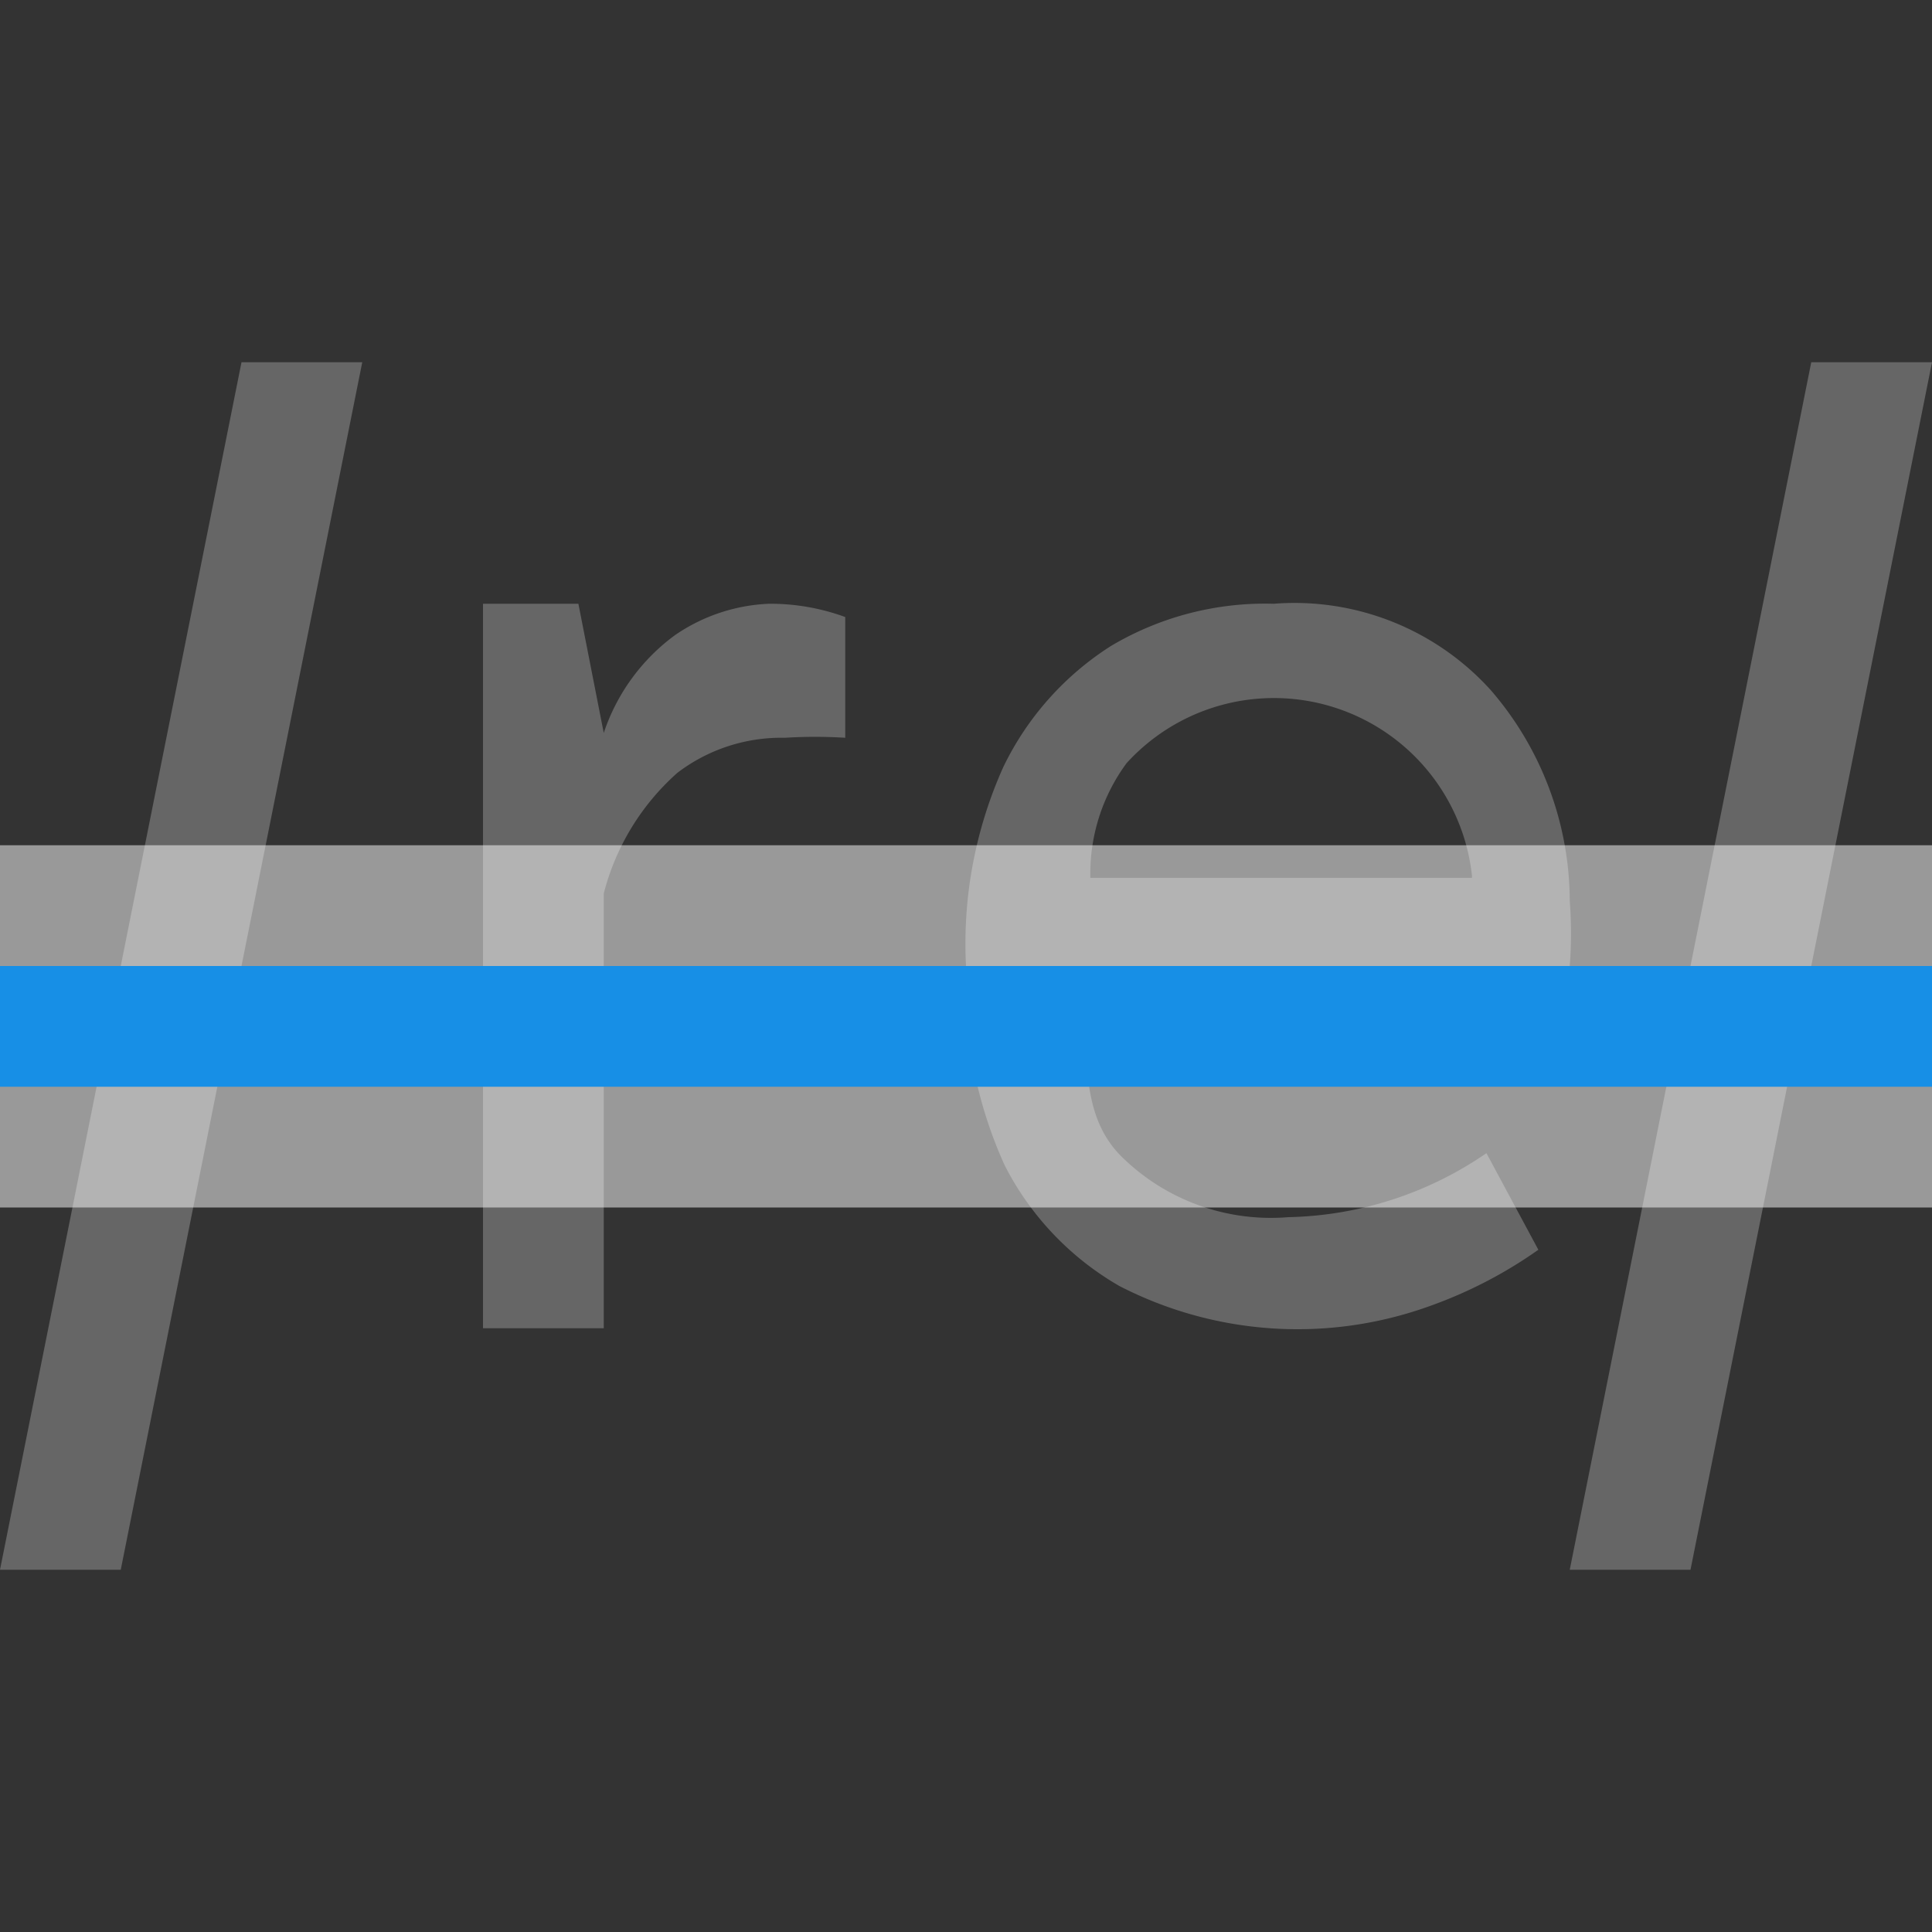 <svg id="layer" xmlns="http://www.w3.org/2000/svg" viewBox="0 0 16 16"><rect x="0" y="0" width="16" height="16" fill="#333333" stroke="none"/><defs><style>.cls-1{fill:none;}.cls-2{fill:#666;}.cls-3{fill:#fff;opacity:0.5;}.cls-4{fill:#178fe6;}</style></defs><title>Regular Expression Off</title><rect class="cls-1" width="16" height="16"/><polygon class="cls-2" points="14 13 13 13 15 3 16 3 14 13"/><polygon class="cls-2" points="1 13 0 13 2 3 3 3 1 13"/><path class="cls-2" d="M7,5.11v1a4,4,0,0,0-.5,0,1.42,1.42,0,0,0-.89.29,2,2,0,0,0-.61,1V11H4V5h.79L5,6.07a1.65,1.65,0,0,1,.59-.81A1.48,1.48,0,0,1,6.37,5,1.81,1.81,0,0,1,7,5.11Z"/><path class="cls-2" d="M9,8c0,.67-.07,1.2.27,1.56a1.76,1.76,0,0,0,1.4.52,3,3,0,0,0,1.64-.53l.43.8a3.71,3.71,0,0,1-.91.47,3.22,3.22,0,0,1-2.56-.17,2.42,2.42,0,0,1-.95-1A3.62,3.62,0,0,1,8,8a3.57,3.57,0,0,1,.31-1.65,2.45,2.45,0,0,1,.89-1A2.5,2.5,0,0,1,10.55,5a2.19,2.19,0,0,1,1.8.72A2.68,2.68,0,0,1,13,7.46,3.54,3.54,0,0,1,13,8S9,8,9,8Zm.33-1.68,0,0a1.54,1.54,0,0,0-.3.95l3.16,0V7.25A1.65,1.65,0,0,0,9.33,6.32Z"/><rect class="cls-3" y="7" width="16" height="3"/><rect class="cls-4" y="8" width="16" height="1"/></svg>